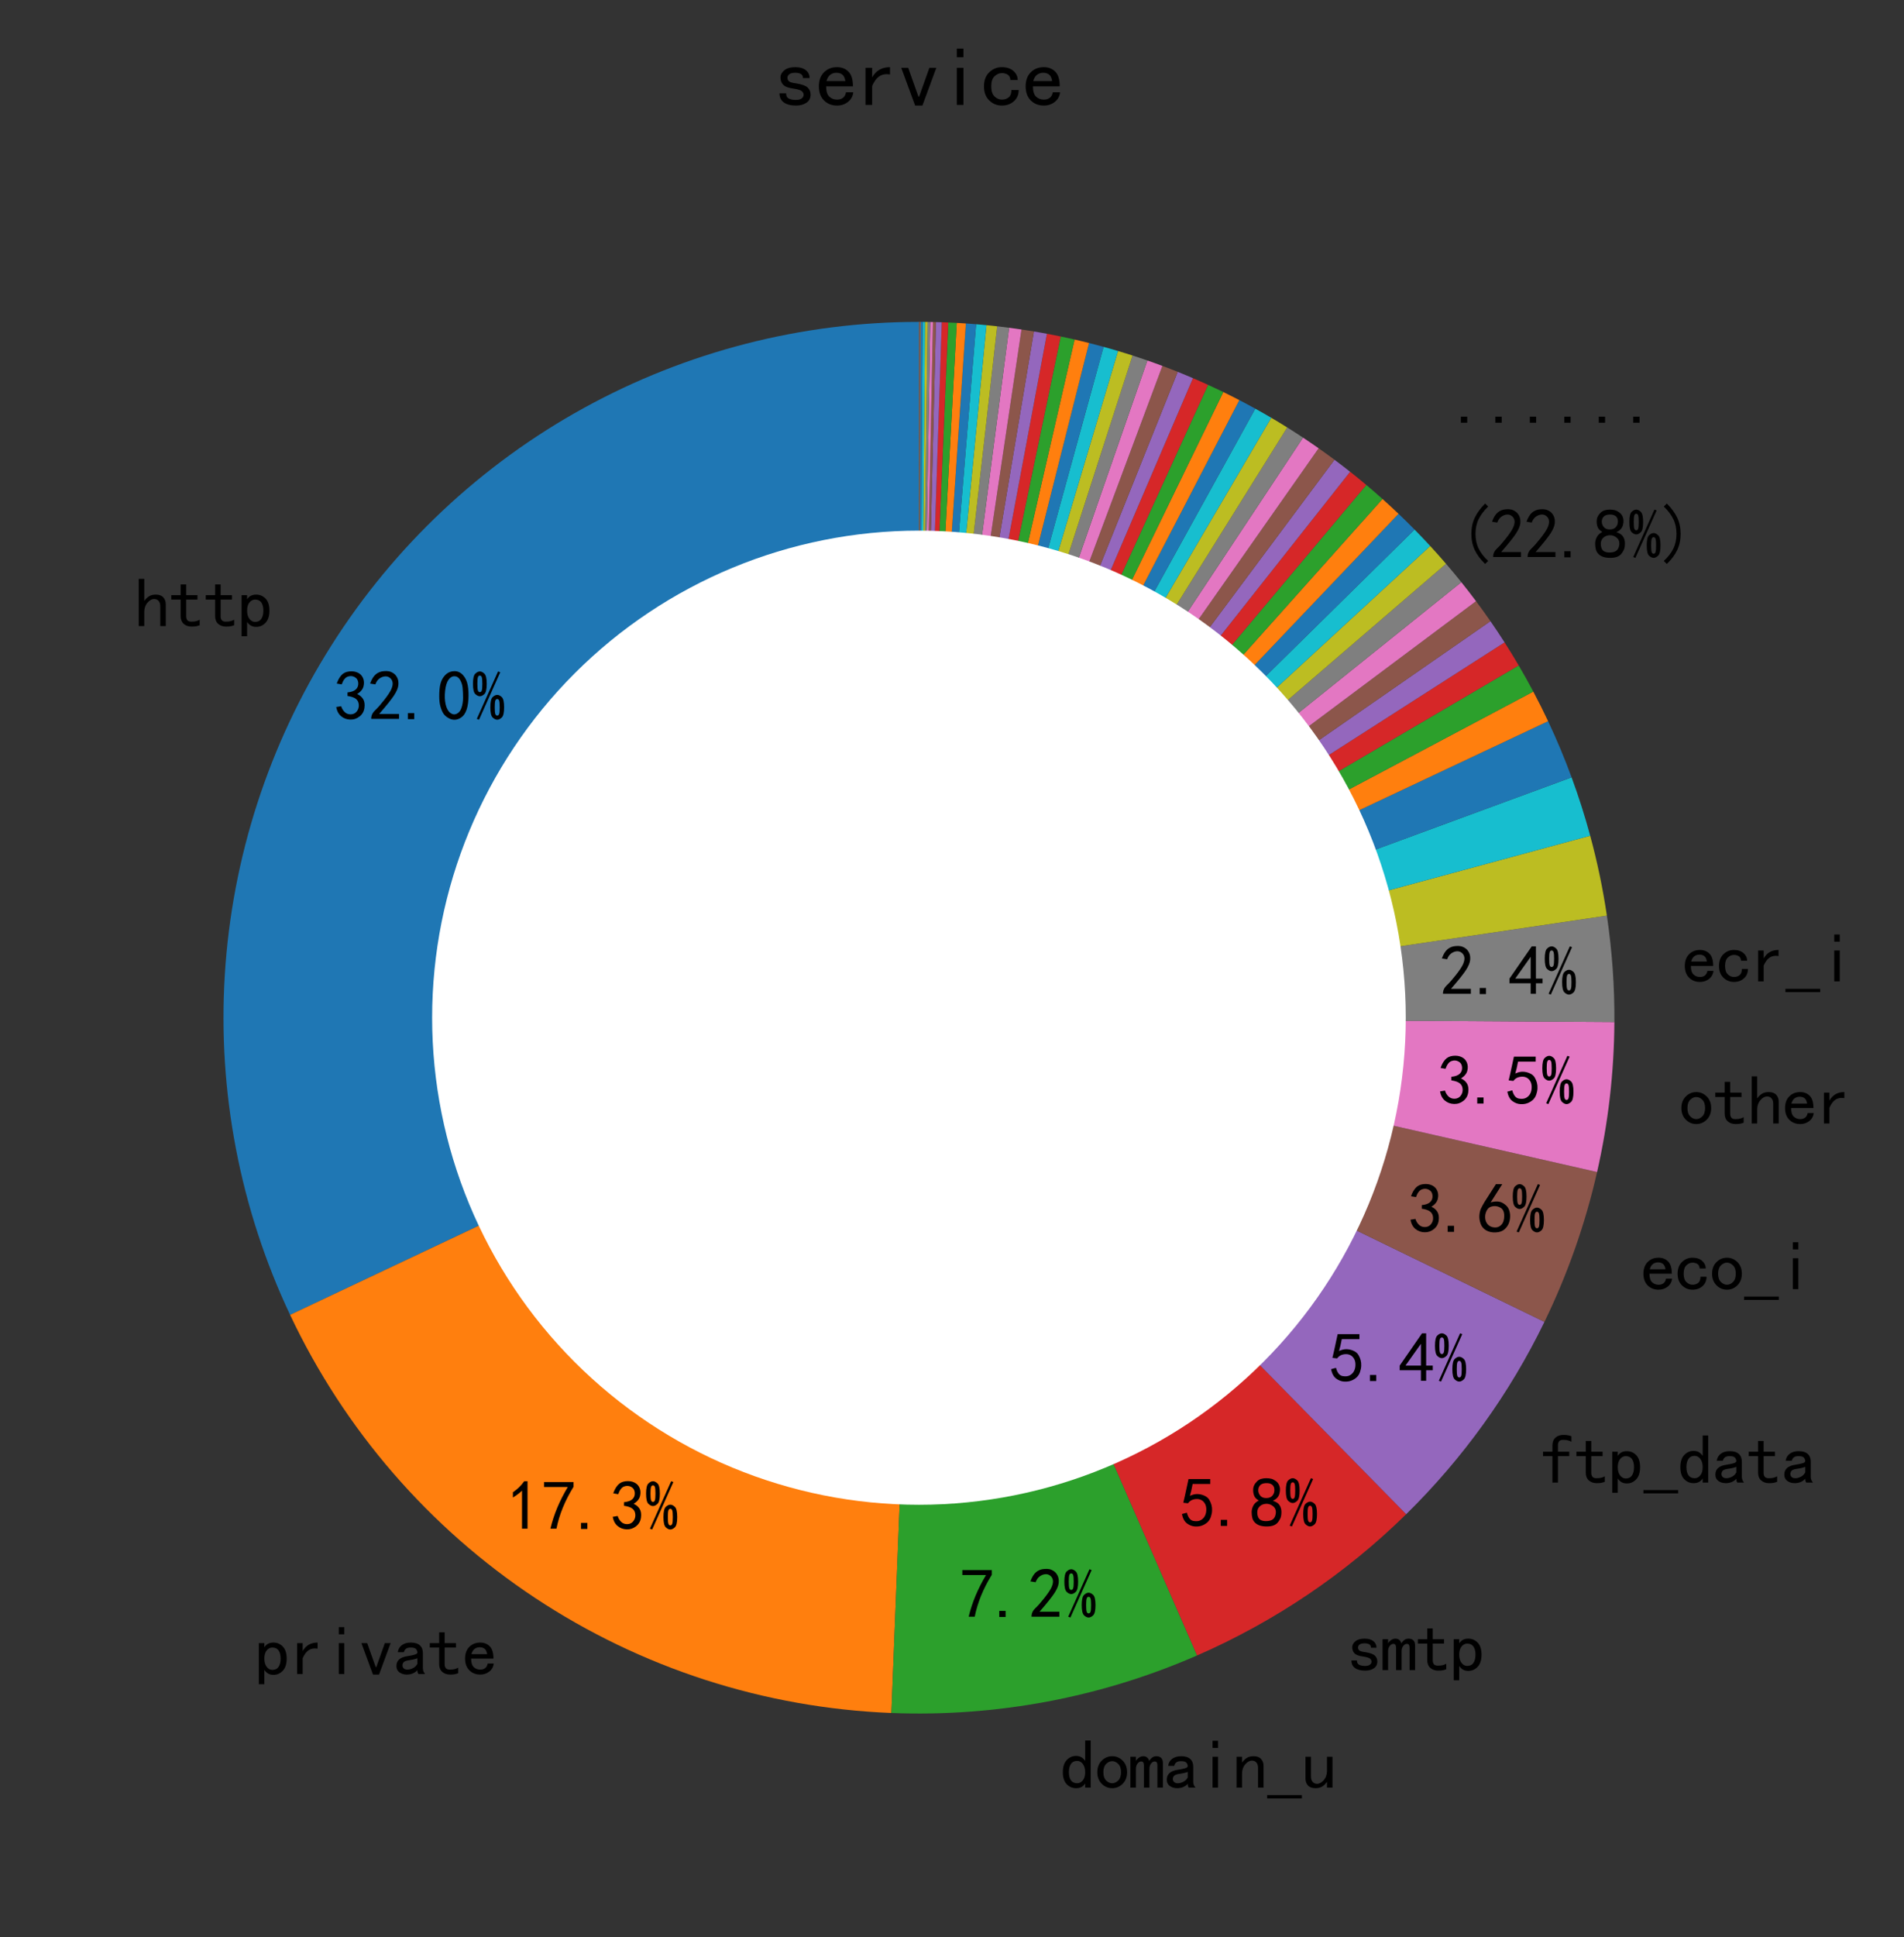 <?xml version="1.0" encoding="utf-8" standalone="no"?>
<!DOCTYPE svg PUBLIC "-//W3C//DTD SVG 1.1//EN"
  "http://www.w3.org/Graphics/SVG/1.1/DTD/svg11.dtd">
<svg height="280.89pt" version="1.1" viewBox="0 0 276.23 280.89" width="276.23pt" xmlns="http://www.w3.org/2000/svg" xmlns:xlink="http://www.w3.org/1999/xlink">
 <rect x="0" y="0" width="276.23" height="280.89" fill="#333333" stroke="none"/>
 <defs>
  <style type="text/css">*{stroke-linecap:butt;stroke-linejoin:round;}</style>
 </defs>
 <g id="figure_1">
  <g id="patch_1">
   <path d="M 0 280.89 
L 276.23 280.89 
L 276.23 0 
L 0 0 
z
" style="fill:none;"/>
  </g>
  <g id="axes_1">
   <g id="patch_2">
    <path d="M 133.32 46.674 
C 116.314 46.674 99.581 50.973 84.682 59.171 
C 69.782 67.369 57.195 79.202 48.093 93.567 
C 38.991 107.932 33.666 124.368 32.616 141.341 
C 31.567 158.314 34.825 175.281 42.087 190.658 
L 133.32 147.57 
L 133.32 46.674 
z
" style="fill:#1f77b4;"/>
   </g>
   <g id="patch_3">
    <path d="M 42.087 190.658 
C 49.963 207.333 62.261 221.534 77.64 231.711 
C 93.019 241.888 110.898 247.657 129.325 248.387 
L 133.32 147.57 
L 42.087 190.658 
z
" style="fill:#ff7f0e;"/>
   </g>
   <g id="patch_4">
    <path d="M 129.325 248.387 
C 136.912 248.688 144.509 248.131 151.971 246.727 
C 159.433 245.324 166.713 243.082 173.673 240.045 
L 133.32 147.57 
L 129.325 248.387 
z
" style="fill:#2ca02c;"/>
   </g>
   <g id="patch_5">
    <path d="M 173.673 240.045 
C 179.298 237.59 184.689 234.627 189.776 231.193 
C 194.863 227.758 199.626 223.866 204.006 219.566 
L 133.32 147.57 
L 173.673 240.045 
z
" style="fill:#d62728;"/>
   </g>
   <g id="patch_6">
    <path d="M 204.006 219.566 
C 208.115 215.532 211.87 211.155 215.232 206.48 
C 218.594 201.806 221.549 196.853 224.066 191.675 
L 133.32 147.57 
L 204.006 219.566 
z
" style="fill:#9467bd;"/>
   </g>
   <g id="patch_7">
    <path d="M 224.066 191.675 
C 225.748 188.214 227.23 184.66 228.506 181.03 
C 229.782 177.4 230.85 173.7 231.703 169.949 
L 133.32 147.57 
L 224.066 191.675 
z
" style="fill:#8c564b;"/>
   </g>
   <g id="patch_8">
    <path d="M 231.703 169.949 
C 232.514 166.383 233.131 162.775 233.55 159.142 
C 233.97 155.509 234.191 151.856 234.214 148.199 
L 133.32 147.57 
L 231.703 169.949 
z
" style="fill:#e377c2;"/>
   </g>
   <g id="patch_9">
    <path d="M 234.214 148.199 
C 234.23 145.618 234.147 143.037 233.965 140.462 
C 233.783 137.887 233.503 135.321 233.124 132.767 
L 133.32 147.57 
L 234.214 148.199 
z
" style="fill:#7f7f7f;"/>
   </g>
   <g id="patch_10">
    <path d="M 233.124 132.767 
C 232.835 130.815 232.488 128.871 232.084 126.939 
C 231.681 125.007 231.22 123.088 230.704 121.182 
L 133.32 147.57 
L 233.124 132.767 
z
" style="fill:#bcbd22;"/>
   </g>
   <g id="patch_11">
    <path d="M 230.704 121.182 
C 230.317 119.753 229.898 118.332 229.448 116.92 
C 228.998 115.509 228.517 114.108 228.005 112.718 
L 133.32 147.57 
L 230.704 121.182 
z
" style="fill:#17becf;"/>
   </g>
   <g id="patch_12">
    <path d="M 228.005 112.718 
C 227.497 111.337 226.959 109.967 226.391 108.61 
C 225.823 107.253 225.225 105.909 224.598 104.578 
L 133.32 147.57 
L 228.005 112.718 
z
" style="fill:#1f77b4;"/>
   </g>
   <g id="patch_13">
    <path d="M 224.598 104.578 
C 224.257 103.853 223.907 103.132 223.548 102.416 
C 223.19 101.7 222.823 100.988 222.447 100.28 
L 133.32 147.57 
L 224.598 104.578 
z
" style="fill:#ff7f0e;"/>
   </g>
   <g id="patch_14">
    <path d="M 222.447 100.28 
C 222.108 99.641 221.763 99.006 221.41 98.375 
C 221.058 97.744 220.698 97.116 220.332 96.493 
L 133.32 147.57 
L 222.447 100.28 
z
" style="fill:#2ca02c;"/>
   </g>
   <g id="patch_15">
    <path d="M 220.332 96.493 
C 220.001 95.929 219.664 95.368 219.322 94.81 
C 218.98 94.252 218.633 93.698 218.28 93.147 
L 133.32 147.57 
L 220.332 96.493 
z
" style="fill:#d62728;"/>
   </g>
   <g id="patch_16">
    <path d="M 218.28 93.147 
C 217.948 92.629 217.611 92.113 217.269 91.601 
C 216.928 91.089 216.582 90.58 216.231 90.074 
L 133.32 147.57 
L 218.28 93.147 
z
" style="fill:#9467bd;"/>
   </g>
   <g id="patch_17">
    <path d="M 216.231 90.074 
C 215.891 89.584 215.548 89.098 215.2 88.615 
C 214.852 88.131 214.499 87.651 214.143 87.174 
L 133.32 147.57 
L 216.231 90.074 
z
" style="fill:#8c564b;"/>
   </g>
   <g id="patch_18">
    <path d="M 214.143 87.174 
C 213.795 86.709 213.443 86.246 213.087 85.786 
C 212.731 85.327 212.371 84.87 212.007 84.417 
L 133.32 147.57 
L 214.143 87.174 
z
" style="fill:#e377c2;"/>
   </g>
   <g id="patch_19">
    <path d="M 212.007 84.417 
C 211.646 83.966 211.28 83.519 210.911 83.074 
C 210.541 82.63 210.168 82.189 209.791 81.751 
L 133.32 147.57 
L 212.007 84.417 
z
" style="fill:#7f7f7f;"/>
   </g>
   <g id="patch_20">
    <path d="M 209.791 81.751 
C 209.415 81.314 209.035 80.88 208.652 80.45 
C 208.269 80.02 207.882 79.593 207.491 79.169 
L 133.32 147.57 
L 209.791 81.751 
z
" style="fill:#bcbd22;"/>
   </g>
   <g id="patch_21">
    <path d="M 207.491 79.169 
C 207.119 78.766 206.744 78.366 206.366 77.969 
C 205.987 77.572 205.606 77.178 205.221 76.787 
L 133.32 147.57 
L 207.491 79.169 
z
" style="fill:#17becf;"/>
   </g>
   <g id="patch_22">
    <path d="M 205.221 76.787 
C 204.84 76.4 204.456 76.016 204.069 75.636 
C 203.682 75.255 203.292 74.878 202.899 74.504 
L 133.32 147.57 
L 205.221 76.787 
z
" style="fill:#1f77b4;"/>
   </g>
   <g id="patch_23">
    <path d="M 202.899 74.504 
C 202.517 74.139 202.131 73.778 201.743 73.419 
C 201.354 73.061 200.963 72.706 200.569 72.353 
L 133.32 147.57 
L 202.899 74.504 
z
" style="fill:#ff7f0e;"/>
   </g>
   <g id="patch_24">
    <path d="M 200.569 72.353 
C 200.184 72.009 199.795 71.667 199.404 71.328 
C 199.013 70.989 198.619 70.653 198.223 70.32 
L 133.32 147.57 
L 200.569 72.353 
z
" style="fill:#2ca02c;"/>
   </g>
   <g id="patch_25">
    <path d="M 198.223 70.32 
C 197.836 69.995 197.447 69.673 197.056 69.354 
C 196.665 69.035 196.271 68.719 195.875 68.406 
L 133.32 147.57 
L 198.223 70.32 
z
" style="fill:#d62728;"/>
   </g>
   <g id="patch_26">
    <path d="M 195.875 68.406 
C 195.5 68.11 195.124 67.817 194.745 67.526 
C 194.366 67.236 193.986 66.948 193.603 66.663 
L 133.32 147.57 
L 195.875 68.406 
z
" style="fill:#9467bd;"/>
   </g>
   <g id="patch_27">
    <path d="M 193.603 66.663 
C 193.224 66.381 192.844 66.101 192.461 65.824 
C 192.078 65.548 191.694 65.273 191.307 65.002 
L 133.32 147.57 
L 193.603 66.663 
z
" style="fill:#8c564b;"/>
   </g>
   <g id="patch_28">
    <path d="M 191.307 65.002 
C 190.933 64.739 190.557 64.479 190.18 64.222 
C 189.802 63.964 189.423 63.709 189.042 63.456 
L 133.32 147.57 
L 191.307 65.002 
z
" style="fill:#e377c2;"/>
   </g>
   <g id="patch_29">
    <path d="M 189.042 63.456 
C 188.663 63.205 188.282 62.957 187.9 62.711 
C 187.517 62.465 187.133 62.222 186.748 61.981 
L 133.32 147.57 
L 189.042 63.456 
z
" style="fill:#7f7f7f;"/>
   </g>
   <g id="patch_30">
    <path d="M 186.748 61.981 
C 186.365 61.742 185.98 61.506 185.594 61.272 
C 185.209 61.038 184.821 60.807 184.432 60.578 
L 133.32 147.57 
L 186.748 61.981 
z
" style="fill:#bcbd22;"/>
   </g>
   <g id="patch_31">
    <path d="M 184.432 60.578 
C 184.049 60.353 183.664 60.13 183.278 59.91 
C 182.891 59.69 182.504 59.473 182.115 59.258 
L 133.32 147.57 
L 184.432 60.578 
z
" style="fill:#17becf;"/>
   </g>
   <g id="patch_32">
    <path d="M 182.115 59.258 
C 181.732 59.046 181.348 58.837 180.963 58.631 
C 180.578 58.425 180.191 58.221 179.803 58.019 
L 133.32 147.57 
L 182.115 59.258 
z
" style="fill:#1f77b4;"/>
   </g>
   <g id="patch_33">
    <path d="M 179.803 58.019 
C 179.418 57.819 179.031 57.622 178.643 57.426 
C 178.254 57.231 177.865 57.039 177.474 56.848 
L 133.32 147.57 
L 179.803 58.019 
z
" style="fill:#ff7f0e;"/>
   </g>
   <g id="patch_34">
    <path d="M 177.474 56.848 
C 177.109 56.67 176.742 56.495 176.374 56.321 
C 176.006 56.147 175.637 55.976 175.267 55.807 
L 133.32 147.57 
L 177.474 56.848 
z
" style="fill:#2ca02c;"/>
   </g>
   <g id="patch_35">
    <path d="M 175.267 55.807 
C 174.903 55.641 174.538 55.476 174.172 55.314 
C 173.807 55.152 173.44 54.993 173.072 54.835 
L 133.32 147.57 
L 175.267 55.807 
z
" style="fill:#d62728;"/>
   </g>
   <g id="patch_36">
    <path d="M 173.072 54.835 
C 172.706 54.678 172.339 54.523 171.971 54.371 
C 171.603 54.218 171.234 54.068 170.864 53.919 
L 133.32 147.57 
L 173.072 54.835 
z
" style="fill:#9467bd;"/>
   </g>
   <g id="patch_37">
    <path d="M 170.864 53.919 
C 170.495 53.771 170.125 53.626 169.754 53.482 
C 169.384 53.338 169.012 53.197 168.64 53.058 
L 133.32 147.57 
L 170.864 53.919 
z
" style="fill:#8c564b;"/>
   </g>
   <g id="patch_38">
    <path d="M 168.64 53.058 
C 168.278 52.923 167.916 52.79 167.553 52.659 
C 167.19 52.528 166.826 52.399 166.462 52.272 
L 133.32 147.57 
L 168.64 53.058 
z
" style="fill:#e377c2;"/>
   </g>
   <g id="patch_39">
    <path d="M 166.462 52.272 
C 166.105 52.148 165.747 52.026 165.388 51.906 
C 165.029 51.786 164.67 51.667 164.31 51.551 
L 133.32 147.57 
L 166.462 52.272 
z
" style="fill:#7f7f7f;"/>
   </g>
   <g id="patch_40">
    <path d="M 164.31 51.551 
C 163.96 51.438 163.61 51.327 163.259 51.218 
C 162.908 51.109 162.557 51.002 162.205 50.897 
L 133.32 147.57 
L 164.31 51.551 
z
" style="fill:#bcbd22;"/>
   </g>
   <g id="patch_41">
    <path d="M 162.205 50.897 
C 161.856 50.793 161.507 50.69 161.157 50.59 
C 160.807 50.49 160.457 50.391 160.106 50.294 
L 133.32 147.57 
L 162.205 50.897 
z
" style="fill:#17becf;"/>
   </g>
   <g id="patch_42">
    <path d="M 160.106 50.294 
C 159.755 50.198 159.405 50.104 159.054 50.011 
C 158.702 49.918 158.351 49.828 157.999 49.739 
L 133.32 147.57 
L 160.106 50.294 
z
" style="fill:#1f77b4;"/>
   </g>
   <g id="patch_43">
    <path d="M 157.999 49.739 
C 157.65 49.651 157.3 49.565 156.951 49.48 
C 156.601 49.396 156.25 49.314 155.9 49.233 
L 133.32 147.57 
L 157.999 49.739 
z
" style="fill:#ff7f0e;"/>
   </g>
   <g id="patch_44">
    <path d="M 155.9 49.233 
C 155.565 49.156 155.229 49.081 154.893 49.007 
C 154.557 48.934 154.221 48.862 153.884 48.792 
L 133.32 147.57 
L 155.9 49.233 
z
" style="fill:#2ca02c;"/>
   </g>
   <g id="patch_45">
    <path d="M 153.884 48.792 
C 153.552 48.723 153.219 48.655 152.885 48.589 
C 152.552 48.523 152.219 48.459 151.885 48.397 
L 133.32 147.57 
L 153.884 48.792 
z
" style="fill:#d62728;"/>
   </g>
   <g id="patch_46">
    <path d="M 151.885 48.397 
C 151.57 48.338 151.256 48.281 150.941 48.225 
C 150.627 48.169 150.312 48.115 149.997 48.062 
L 133.32 147.57 
L 151.885 48.397 
z
" style="fill:#9467bd;"/>
   </g>
   <g id="patch_47">
    <path d="M 149.997 48.062 
C 149.697 48.012 149.398 47.963 149.098 47.915 
C 148.798 47.868 148.498 47.822 148.197 47.777 
L 133.32 147.57 
L 149.997 48.062 
z
" style="fill:#8c564b;"/>
   </g>
   <g id="patch_48">
    <path d="M 148.197 47.777 
C 147.899 47.732 147.6 47.689 147.301 47.647 
C 147.002 47.605 146.702 47.565 146.403 47.526 
L 133.32 147.57 
L 148.197 47.777 
z
" style="fill:#e377c2;"/>
   </g>
   <g id="patch_49">
    <path d="M 146.403 47.526 
C 146.114 47.488 145.826 47.452 145.537 47.416 
C 145.248 47.381 144.959 47.347 144.67 47.314 
L 133.32 147.57 
L 146.403 47.526 
z
" style="fill:#7f7f7f;"/>
   </g>
   <g id="patch_50">
    <path d="M 144.67 47.314 
C 144.41 47.285 144.151 47.257 143.892 47.229 
C 143.632 47.202 143.373 47.176 143.113 47.15 
L 133.32 147.57 
L 144.67 47.314 
z
" style="fill:#bcbd22;"/>
   </g>
   <g id="patch_51">
    <path d="M 143.113 47.15 
C 142.864 47.126 142.614 47.103 142.364 47.08 
C 142.114 47.058 141.864 47.036 141.614 47.016 
L 133.32 147.57 
L 143.113 47.15 
z
" style="fill:#17becf;"/>
   </g>
   <g id="patch_52">
    <path d="M 141.614 47.016 
C 141.367 46.995 141.119 46.976 140.872 46.957 
C 140.624 46.938 140.377 46.921 140.129 46.904 
L 133.32 147.57 
L 141.614 47.016 
z
" style="fill:#1f77b4;"/>
   </g>
   <g id="patch_53">
    <path d="M 140.129 46.904 
C 139.908 46.889 139.687 46.875 139.466 46.861 
C 139.245 46.848 139.024 46.835 138.803 46.823 
L 133.32 147.57 
L 140.129 46.904 
z
" style="fill:#ff7f0e;"/>
   </g>
   <g id="patch_54">
    <path d="M 138.803 46.823 
C 138.598 46.812 138.392 46.801 138.187 46.791 
C 137.982 46.782 137.777 46.772 137.571 46.764 
L 133.32 147.57 
L 138.803 46.823 
z
" style="fill:#2ca02c;"/>
   </g>
   <g id="patch_55">
    <path d="M 137.571 46.764 
C 137.415 46.757 137.258 46.751 137.101 46.745 
C 136.944 46.739 136.788 46.733 136.631 46.728 
L 133.32 147.57 
L 137.571 46.764 
z
" style="fill:#d62728;"/>
   </g>
   <g id="patch_56">
    <path d="M 136.631 46.728 
C 136.49 46.724 136.349 46.719 136.208 46.715 
C 136.067 46.711 135.927 46.708 135.786 46.704 
L 133.32 147.57 
L 136.631 46.728 
z
" style="fill:#9467bd;"/>
   </g>
   <g id="patch_57">
    <path d="M 135.786 46.704 
C 135.714 46.702 135.642 46.701 135.569 46.699 
C 135.497 46.697 135.425 46.696 135.353 46.694 
L 133.32 147.57 
L 135.786 46.704 
z
" style="fill:#8c564b;"/>
   </g>
   <g id="patch_58">
    <path d="M 135.353 46.694 
C 135.288 46.693 135.222 46.692 135.157 46.691 
C 135.091 46.69 135.026 46.688 134.961 46.687 
L 133.32 147.57 
L 135.353 46.694 
z
" style="fill:#e377c2;"/>
   </g>
   <g id="patch_59">
    <path d="M 134.961 46.687 
C 134.895 46.686 134.83 46.685 134.764 46.684 
C 134.699 46.683 134.633 46.683 134.568 46.682 
L 133.32 147.57 
L 134.961 46.687 
z
" style="fill:#7f7f7f;"/>
   </g>
   <g id="patch_60">
    <path d="M 134.568 46.682 
C 134.507 46.681 134.446 46.68 134.384 46.68 
C 134.323 46.679 134.262 46.678 134.201 46.678 
L 133.32 147.57 
L 134.568 46.682 
z
" style="fill:#bcbd22;"/>
   </g>
   <g id="patch_61">
    <path d="M 134.201 46.678 
C 134.143 46.677 134.085 46.677 134.027 46.676 
C 133.969 46.676 133.911 46.676 133.853 46.675 
L 133.32 147.57 
L 134.201 46.678 
z
" style="fill:#17becf;"/>
   </g>
   <g id="patch_62">
    <path d="M 133.853 46.675 
C 133.799 46.675 133.744 46.675 133.69 46.675 
C 133.635 46.674 133.581 46.674 133.526 46.674 
L 133.32 147.57 
L 133.853 46.675 
z
" style="fill:#1f77b4;"/>
   </g>
   <g id="patch_63">
    <path d="M 133.526 46.674 
C 133.518 46.674 133.51 46.674 133.501 46.674 
C 133.493 46.674 133.484 46.674 133.476 46.674 
L 133.32 147.57 
L 133.526 46.674 
z
" style="fill:#ff7f0e;"/>
   </g>
   <g id="patch_64">
    <path d="M 133.476 46.674 
C 133.469 46.674 133.463 46.674 133.456 46.674 
C 133.449 46.674 133.442 46.674 133.436 46.674 
L 133.32 147.57 
L 133.476 46.674 
z
" style="fill:#2ca02c;"/>
   </g>
   <g id="patch_65">
    <path d="M 133.436 46.674 
C 133.429 46.674 133.422 46.674 133.416 46.674 
C 133.409 46.674 133.402 46.674 133.395 46.674 
L 133.32 147.57 
L 133.436 46.674 
z
" style="fill:#d62728;"/>
   </g>
   <g id="patch_66">
    <path d="M 133.395 46.674 
C 133.391 46.674 133.387 46.674 133.383 46.674 
C 133.379 46.674 133.375 46.674 133.37 46.674 
L 133.32 147.57 
L 133.395 46.674 
z
" style="fill:#9467bd;"/>
   </g>
   <g id="patch_67">
    <path d="M 133.37 46.674 
C 133.368 46.674 133.365 46.674 133.363 46.674 
C 133.36 46.674 133.358 46.674 133.355 46.674 
L 133.32 147.57 
L 133.37 46.674 
z
" style="fill:#8c564b;"/>
   </g>
   <g id="patch_68">
    <path d="M 133.355 46.674 
C 133.354 46.674 133.352 46.674 133.35 46.674 
C 133.349 46.674 133.347 46.674 133.345 46.674 
L 133.32 147.57 
L 133.355 46.674 
z
" style="fill:#e377c2;"/>
   </g>
   <g id="patch_69">
    <path d="M 133.345 46.674 
C 133.343 46.674 133.342 46.674 133.34 46.674 
C 133.338 46.674 133.337 46.674 133.335 46.674 
L 133.32 147.57 
L 133.345 46.674 
z
" style="fill:#7f7f7f;"/>
   </g>
   <g id="patch_70">
    <path d="M 133.335 46.674 
C 133.333 46.674 133.332 46.674 133.33 46.674 
C 133.328 46.674 133.327 46.674 133.325 46.674 
L 133.32 147.57 
L 133.335 46.674 
z
" style="fill:#bcbd22;"/>
   </g>
   <g id="patch_71">
    <path d="M 133.325 46.674 
C 133.324 46.674 133.323 46.674 133.323 46.674 
C 133.322 46.674 133.321 46.674 133.32 46.674 
L 133.32 147.57 
L 133.325 46.674 
z
" style="fill:#17becf;"/>
   </g>
   <g id="patch_72">
    <path clip-path="url(#p2a48e2ecb0)" d="M 133.32 218.197 
C 152.051 218.197 170.016 210.755 183.261 197.511 
C 196.505 184.266 203.947 166.301 203.947 147.57 
C 203.947 128.839 196.505 110.874 183.261 97.629 
C 170.016 84.385 152.051 76.943 133.32 76.943 
C 114.589 76.943 96.624 84.385 83.379 97.629 
C 70.135 110.874 62.693 128.839 62.693 147.57 
C 62.693 166.301 70.135 184.266 83.379 197.511 
C 96.624 210.755 114.589 218.197 133.32 218.197 
z
" style="fill:#ffffff;"/>
   </g>
   <g id="matplotlib.axis_1"/>
   <g id="matplotlib.axis_2"/>
   <g id="text_1">
    <!-- http -->
    <g transform="translate(19.57 90.979)scale(0.1 -0.1)">
     <defs>
      <path d="M 2800 125 
L 2300 125 
L 2300 1925 
Q 2300 2225 2150 2400 
Q 2000 2575 1750 2575 
Q 1425 2575 1137 2237 
Q 850 1900 850 1400 
L 850 125 
L 350 125 
L 350 4400 
L 850 4400 
L 850 2400 
Q 1050 2675 1287 2825 
Q 1525 2975 1900 2975 
Q 2350 2975 2575 2725 
Q 2800 2475 2800 2100 
L 2800 125 
z
" id="SimHei-68" transform="scale(0.016)"/>
      <path d="M 2750 200 
Q 2625 150 2462 112 
Q 2300 75 2025 75 
Q 1575 75 1300 325 
Q 1025 575 1025 1025 
L 1025 2525 
L 175 2525 
L 175 2925 
L 1025 2925 
L 1025 3900 
L 1525 3900 
L 1525 2925 
L 2550 2925 
L 2550 2525 
L 1525 2525 
L 1525 1000 
Q 1525 800 1625 662 
Q 1725 525 2000 525 
Q 2275 525 2450 575 
Q 2625 625 2750 700 
L 2750 200 
z
" id="SimHei-74" transform="scale(0.016)"/>
      <path d="M 2825 1525 
Q 2825 800 2475 425 
Q 2125 50 1625 50 
Q 1350 50 1150 162 
Q 950 275 800 500 
L 800 -800 
L 300 -800 
L 300 2925 
L 800 2925 
L 800 2550 
Q 950 2775 1150 2875 
Q 1350 2975 1625 2975 
Q 2125 2975 2475 2612 
Q 2825 2250 2825 1525 
z
M 2275 1525 
Q 2275 2000 2087 2262 
Q 1900 2525 1525 2525 
Q 1225 2525 1012 2262 
Q 800 2000 800 1525 
Q 800 1050 1012 775 
Q 1225 500 1525 500 
Q 1900 500 2087 775 
Q 2275 1050 2275 1525 
z
" id="SimHei-70" transform="scale(0.016)"/>
     </defs>
     <use xlink:href="#SimHei-68"/>
     <use x="50" xlink:href="#SimHei-74"/>
     <use x="100" xlink:href="#SimHei-74"/>
     <use x="150" xlink:href="#SimHei-70"/>
    </g>
   </g>
   <g id="text_2">
    <!-- 32.0% -->
    <g transform="translate(48.377 104.48)scale(0.1 -0.1)">
     <defs>
      <path d="M 250 1225 
L 700 1300 
Q 800 975 1025 762 
Q 1250 550 1587 562 
Q 1925 575 2125 837 
Q 2325 1100 2300 1437 
Q 2275 1775 2037 1962 
Q 1800 2150 1275 2225 
L 1275 2550 
Q 1800 2600 2037 2825 
Q 2275 3050 2250 3412 
Q 2225 3775 1925 3937 
Q 1625 4100 1287 3975 
Q 950 3850 750 3275 
L 300 3350 
Q 450 3800 712 4100 
Q 975 4400 1425 4450 
Q 1875 4500 2212 4337 
Q 2550 4175 2687 3837 
Q 2825 3500 2725 3100 
Q 2625 2700 2150 2400 
Q 2500 2250 2687 1950 
Q 2875 1650 2812 1162 
Q 2750 675 2375 375 
Q 2000 75 1525 87 
Q 1050 100 700 387 
Q 350 675 250 1225 
z
" id="SimHei-33" transform="scale(0.016)"/>
      <path d="M 300 250 
Q 325 625 650 925 
Q 975 1225 1475 1862 
Q 1975 2500 2125 2850 
Q 2275 3200 2237 3450 
Q 2200 3700 2000 3862 
Q 1800 4025 1537 4000 
Q 1275 3975 1037 3800 
Q 800 3625 675 3275 
L 200 3350 
Q 400 3925 712 4187 
Q 1025 4450 1450 4475 
Q 1700 4500 1900 4462 
Q 2100 4425 2312 4287 
Q 2525 4150 2662 3875 
Q 2800 3600 2762 3212 
Q 2725 2825 2375 2287 
Q 2025 1750 1025 600 
L 2825 600 
L 2825 150 
L 300 150 
L 300 250 
z
" id="SimHei-32" transform="scale(0.016)"/>
      <path d="M 1075 125 
L 500 125 
L 500 675 
L 1075 675 
L 1075 125 
z
" id="SimHei-2e" transform="scale(0.016)"/>
      <path d="M 225 2537 
Q 250 3200 412 3587 
Q 575 3975 875 4225 
Q 1175 4475 1612 4475 
Q 2050 4475 2375 4112 
Q 2700 3750 2800 3200 
Q 2900 2650 2862 1937 
Q 2825 1225 2612 775 
Q 2400 325 1975 150 
Q 1550 -25 1125 187 
Q 700 400 525 750 
Q 350 1100 275 1487 
Q 200 1875 225 2537 
z
M 750 2687 
Q 675 2000 800 1462 
Q 925 925 1212 700 
Q 1500 475 1800 612 
Q 2100 750 2237 1162 
Q 2375 1575 2375 2062 
Q 2375 2550 2337 2950 
Q 2300 3350 2112 3675 
Q 1925 4000 1612 4012 
Q 1300 4025 1062 3700 
Q 825 3375 750 2687 
z
" id="SimHei-30" transform="scale(0.016)"/>
      <path d="M 1400 3325 
Q 1400 2600 1187 2400 
Q 975 2200 775 2200 
Q 575 2200 362 2400 
Q 150 2600 150 3325 
Q 150 4050 362 4250 
Q 575 4450 775 4450 
Q 975 4450 1187 4250 
Q 1400 4050 1400 3325 
z
M 2625 4375 
L 700 75 
L 500 150 
L 2425 4450 
L 2625 4375 
z
M 2975 1200 
Q 2975 475 2762 275 
Q 2550 75 2350 75 
Q 2150 75 1937 275 
Q 1725 475 1725 1200 
Q 1725 1925 1937 2125 
Q 2150 2325 2350 2325 
Q 2550 2325 2762 2125 
Q 2975 1925 2975 1200 
z
M 1000 3325 
Q 1000 3775 950 3925 
Q 900 4075 775 4075 
Q 650 4075 600 3925 
Q 550 3775 550 3325 
Q 550 2875 600 2725 
Q 650 2575 775 2575 
Q 900 2575 950 2725 
Q 1000 2875 1000 3325 
z
M 2575 1200 
Q 2575 1650 2525 1800 
Q 2475 1950 2350 1950 
Q 2225 1950 2175 1800 
Q 2125 1650 2125 1200 
Q 2125 750 2175 600 
Q 2225 450 2350 450 
Q 2475 450 2525 600 
Q 2575 750 2575 1200 
z
" id="SimHei-25" transform="scale(0.016)"/>
     </defs>
     <use xlink:href="#SimHei-33"/>
     <use x="50" xlink:href="#SimHei-32"/>
     <use x="100" xlink:href="#SimHei-2e"/>
     <use x="150" xlink:href="#SimHei-30"/>
     <use x="200" xlink:href="#SimHei-25"/>
    </g>
   </g>
   <g id="text_3">
    <!-- private -->
    <g transform="translate(37.072 242.938)scale(0.1 -0.1)">
     <defs>
      <path d="M 2500 2425 
Q 2025 2500 1700 2287 
Q 1375 2075 1150 1550 
L 1150 125 
L 650 125 
L 650 2925 
L 1150 2925 
L 1150 2200 
Q 1375 2600 1712 2787 
Q 2050 2975 2500 2975 
L 2500 2425 
z
" id="SimHei-72" transform="scale(0.016)"/>
      <path d="M 1800 3725 
L 1300 3725 
L 1300 4375 
L 1800 4375 
L 1800 3725 
z
M 1800 125 
L 1300 125 
L 1300 2925 
L 1800 2925 
L 1800 125 
z
" id="SimHei-69" transform="scale(0.016)"/>
      <path d="M 2875 2925 
L 1825 75 
L 1275 75 
L 225 2925 
L 750 2925 
L 1525 750 
L 1575 750 
L 2350 2925 
L 2875 2925 
z
" id="SimHei-76" transform="scale(0.016)"/>
      <path d="M 2875 125 
L 2275 125 
Q 2225 175 2200 262 
Q 2175 350 2175 475 
Q 2000 275 1750 175 
Q 1500 75 1225 75 
Q 825 75 550 275 
Q 275 475 275 850 
Q 275 1225 525 1450 
Q 775 1675 1300 1750 
Q 1650 1800 1912 1875 
Q 2175 1950 2175 2075 
Q 2175 2225 2062 2375 
Q 1950 2525 1575 2525 
Q 1275 2525 1137 2412 
Q 1000 2300 950 2100 
L 400 2100 
Q 450 2500 762 2737 
Q 1075 2975 1575 2975 
Q 2125 2975 2400 2725 
Q 2675 2475 2675 2025 
L 2675 650 
Q 2675 500 2725 375 
Q 2775 250 2875 125 
z
M 2175 1050 
L 2175 1550 
Q 2025 1500 1887 1462 
Q 1750 1425 1425 1375 
Q 1050 1325 937 1200 
Q 825 1075 825 900 
Q 825 750 937 637 
Q 1050 525 1275 525 
Q 1500 525 1762 650 
Q 2025 775 2175 1050 
z
" id="SimHei-61" transform="scale(0.016)"/>
      <path d="M 2850 1075 
Q 2800 625 2450 350 
Q 2100 75 1625 75 
Q 1025 75 637 462 
Q 250 850 250 1525 
Q 250 2200 637 2587 
Q 1025 2975 1625 2975 
Q 2150 2975 2487 2637 
Q 2825 2300 2825 1525 
L 800 1525 
Q 800 975 1037 750 
Q 1275 525 1625 525 
Q 1900 525 2075 662 
Q 2250 800 2300 1075 
L 2850 1075 
z
M 2250 1925 
Q 2200 2275 2025 2412 
Q 1850 2550 1575 2550 
Q 1325 2550 1125 2412 
Q 925 2275 825 1925 
L 2250 1925 
z
" id="SimHei-65" transform="scale(0.016)"/>
     </defs>
     <use xlink:href="#SimHei-70"/>
     <use x="50" xlink:href="#SimHei-72"/>
     <use x="100" xlink:href="#SimHei-69"/>
     <use x="150" xlink:href="#SimHei-76"/>
     <use x="200" xlink:href="#SimHei-61"/>
     <use x="250" xlink:href="#SimHei-74"/>
     <use x="300" xlink:href="#SimHei-65"/>
    </g>
   </g>
   <g id="text_4">
    <!-- 17.3% -->
    <g transform="translate(73.492 221.903)scale(0.1 -0.1)">
     <defs>
      <path d="M 1400 3600 
Q 1075 3275 575 2975 
L 575 3450 
Q 1200 3875 1600 4450 
L 1900 4450 
L 1900 150 
L 1400 150 
L 1400 3600 
z
" id="SimHei-31" transform="scale(0.016)"/>
      <path d="M 850 150 
Q 1300 2050 2425 3925 
L 275 3925 
L 275 4375 
L 2950 4375 
L 2950 3950 
Q 1775 2050 1400 150 
L 850 150 
z
" id="SimHei-37" transform="scale(0.016)"/>
     </defs>
     <use xlink:href="#SimHei-31"/>
     <use x="50" xlink:href="#SimHei-37"/>
     <use x="100" xlink:href="#SimHei-2e"/>
     <use x="150" xlink:href="#SimHei-33"/>
     <use x="200" xlink:href="#SimHei-25"/>
    </g>
   </g>
   <g id="text_5">
    <!-- domain_u -->
    <g transform="translate(153.836 259.416)scale(0.1 -0.1)">
     <defs>
      <path d="M 2750 125 
L 2250 125 
L 2250 500 
Q 2100 275 1900 175 
Q 1700 75 1425 75 
Q 925 75 575 437 
Q 225 800 225 1525 
Q 225 2250 575 2625 
Q 925 3000 1425 3000 
Q 1700 3000 1900 2887 
Q 2100 2775 2250 2550 
L 2250 4400 
L 2750 4400 
L 2750 125 
z
M 2250 1525 
Q 2250 2000 2037 2275 
Q 1825 2550 1525 2550 
Q 1150 2550 962 2275 
Q 775 2000 775 1525 
Q 775 1050 962 787 
Q 1150 525 1525 525 
Q 1825 525 2037 787 
Q 2250 1050 2250 1525 
z
" id="SimHei-64" transform="scale(0.016)"/>
      <path d="M 2925 1525 
Q 2925 875 2525 475 
Q 2125 75 1575 75 
Q 1025 75 625 475 
Q 225 875 225 1525 
Q 225 2175 625 2575 
Q 1025 2975 1575 2975 
Q 2125 2975 2525 2575 
Q 2925 2175 2925 1525 
z
M 2375 1525 
Q 2375 2025 2125 2275 
Q 1875 2525 1575 2525 
Q 1275 2525 1025 2275 
Q 775 2025 775 1525 
Q 775 1025 1025 775 
Q 1275 525 1575 525 
Q 1875 525 2125 775 
Q 2375 1025 2375 1525 
z
" id="SimHei-6f" transform="scale(0.016)"/>
      <path d="M 3050 125 
L 2550 125 
L 2550 2150 
Q 2550 2300 2500 2400 
Q 2450 2500 2300 2500 
Q 2125 2500 1975 2312 
Q 1825 2125 1825 1825 
L 1825 125 
L 1325 125 
L 1325 2150 
Q 1325 2300 1275 2400 
Q 1225 2500 1075 2500 
Q 900 2500 750 2312 
Q 600 2125 600 1825 
L 600 125 
L 100 125 
L 100 2925 
L 600 2925 
L 600 2550 
Q 725 2750 900 2862 
Q 1075 2975 1275 2975 
Q 1475 2975 1612 2862 
Q 1750 2750 1800 2550 
Q 1925 2750 2087 2862 
Q 2250 2975 2450 2975 
Q 2750 2975 2900 2812 
Q 3050 2650 3050 2350 
L 3050 125 
z
" id="SimHei-6d" transform="scale(0.016)"/>
      <path d="M 2800 125 
L 2300 125 
L 2300 1925 
Q 2300 2225 2150 2400 
Q 2000 2575 1750 2575 
Q 1425 2575 1137 2237 
Q 850 1900 850 1400 
L 850 125 
L 350 125 
L 350 2925 
L 850 2925 
L 850 2400 
Q 1050 2675 1287 2825 
Q 1525 2975 1900 2975 
Q 2350 2975 2575 2725 
Q 2800 2475 2800 2100 
L 2800 125 
z
" id="SimHei-6e" transform="scale(0.016)"/>
      <path d="M 3150 -850 
L 0 -850 
L 0 -550 
L 3150 -550 
L 3150 -850 
z
" id="SimHei-5f" transform="scale(0.016)"/>
      <path d="M 2800 125 
L 2300 125 
L 2300 650 
Q 2100 375 1862 225 
Q 1625 75 1250 75 
Q 800 75 575 325 
Q 350 575 350 950 
L 350 2925 
L 850 2925 
L 850 1125 
Q 850 825 1000 650 
Q 1150 475 1400 475 
Q 1725 475 2012 812 
Q 2300 1150 2300 1650 
L 2300 2925 
L 2800 2925 
L 2800 125 
z
" id="SimHei-75" transform="scale(0.016)"/>
     </defs>
     <use xlink:href="#SimHei-64"/>
     <use x="50" xlink:href="#SimHei-6f"/>
     <use x="100" xlink:href="#SimHei-6d"/>
     <use x="150" xlink:href="#SimHei-61"/>
     <use x="200" xlink:href="#SimHei-69"/>
     <use x="250" xlink:href="#SimHei-6e"/>
     <use x="300" xlink:href="#SimHei-5f"/>
     <use x="350" xlink:href="#SimHei-75"/>
    </g>
   </g>
   <g id="text_6">
    <!-- 7.2% -->
    <g transform="translate(139.174 234.666)scale(0.1 -0.1)">
     <use xlink:href="#SimHei-37"/>
     <use x="50" xlink:href="#SimHei-2e"/>
     <use x="100" xlink:href="#SimHei-32"/>
     <use x="150" xlink:href="#SimHei-25"/>
    </g>
   </g>
   <g id="text_7">
    <!-- smtp -->
    <g transform="translate(195.421 242.367)scale(0.1 -0.1)">
     <defs>
      <path d="M 2750 900 
Q 2750 500 2437 287 
Q 2125 75 1650 75 
Q 1050 75 725 312 
Q 400 550 400 1000 
L 900 1000 
Q 900 700 1112 600 
Q 1325 500 1625 500 
Q 1925 500 2075 612 
Q 2225 725 2225 900 
Q 2225 1025 2100 1150 
Q 1975 1275 1475 1350 
Q 900 1425 687 1637 
Q 475 1850 475 2200 
Q 475 2500 762 2737 
Q 1050 2975 1600 2975 
Q 2100 2975 2387 2750 
Q 2675 2525 2675 2150 
L 2175 2150 
Q 2175 2375 2012 2462 
Q 1850 2550 1600 2550 
Q 1275 2550 1137 2437 
Q 1000 2325 1000 2175 
Q 1000 2000 1125 1900 
Q 1250 1800 1650 1750 
Q 2300 1650 2525 1437 
Q 2750 1225 2750 900 
z
" id="SimHei-73" transform="scale(0.016)"/>
     </defs>
     <use xlink:href="#SimHei-73"/>
     <use x="50" xlink:href="#SimHei-6d"/>
     <use x="100" xlink:href="#SimHei-74"/>
     <use x="150" xlink:href="#SimHei-70"/>
    </g>
   </g>
   <g id="text_8">
    <!-- 5.8% -->
    <g transform="translate(171.308 221.462)scale(0.1 -0.1)">
     <defs>
      <path d="M 550 1325 
Q 725 650 1150 575 
Q 1575 500 1837 662 
Q 2100 825 2212 1087 
Q 2325 1350 2312 1675 
Q 2300 2000 2137 2225 
Q 1975 2450 1725 2525 
Q 1475 2600 1162 2525 
Q 850 2450 650 2175 
L 225 2225 
Q 275 2375 700 4375 
L 2675 4375 
L 2675 3925 
L 1075 3925 
Q 950 3250 825 2850 
Q 1200 3025 1525 3012 
Q 1850 3000 2150 2862 
Q 2450 2725 2587 2487 
Q 2725 2250 2787 2012 
Q 2850 1775 2837 1500 
Q 2825 1225 2725 937 
Q 2625 650 2425 462 
Q 2225 275 1937 162 
Q 1650 50 1275 75 
Q 900 100 562 350 
Q 225 600 100 1200 
L 550 1325 
z
" id="SimHei-35" transform="scale(0.016)"/>
      <path d="M 175 1375 
Q 175 1675 325 1962 
Q 475 2250 825 2425 
Q 525 2600 425 2812 
Q 325 3025 312 3300 
Q 300 3575 387 3775 
Q 475 3975 650 4150 
Q 825 4325 1037 4387 
Q 1250 4450 1500 4450 
Q 1750 4450 1950 4400 
Q 2150 4350 2375 4187 
Q 2600 4025 2700 3725 
Q 2800 3425 2687 3025 
Q 2575 2625 2100 2400 
Q 2525 2275 2700 2012 
Q 2875 1750 2875 1375 
Q 2875 1000 2762 775 
Q 2650 550 2512 400 
Q 2375 250 2137 162 
Q 1900 75 1537 75 
Q 1175 75 912 162 
Q 650 250 475 425 
Q 300 600 237 837 
Q 175 1075 175 1375 
z
M 687 1400 
Q 675 1100 787 875 
Q 900 650 1200 587 
Q 1500 525 1825 600 
Q 2150 675 2275 950 
Q 2400 1225 2362 1500 
Q 2325 1775 2050 1962 
Q 1775 2150 1450 2125 
Q 1125 2100 912 1900 
Q 700 1700 687 1400 
z
M 775 3350 
Q 775 3100 950 2875 
Q 1125 2650 1500 2650 
Q 1875 2650 2062 2875 
Q 2250 3100 2237 3412 
Q 2225 3725 2012 3875 
Q 1800 4025 1437 4000 
Q 1075 3975 925 3787 
Q 775 3600 775 3350 
z
" id="SimHei-38" transform="scale(0.016)"/>
     </defs>
     <use xlink:href="#SimHei-35"/>
     <use x="50" xlink:href="#SimHei-2e"/>
     <use x="100" xlink:href="#SimHei-38"/>
     <use x="150" xlink:href="#SimHei-25"/>
    </g>
   </g>
   <g id="text_9">
    <!-- ftp_data -->
    <g transform="translate(223.423 215.184)scale(0.1 -0.1)">
     <defs>
      <path d="M 2850 3825 
Q 2725 3900 2550 3950 
Q 2375 4000 2100 4000 
Q 1825 4000 1725 3862 
Q 1625 3725 1625 3525 
L 1625 2925 
L 2650 2925 
L 2650 2525 
L 1625 2525 
L 1625 125 
L 1125 125 
L 1125 2525 
L 275 2525 
L 275 2925 
L 1125 2925 
L 1125 3500 
Q 1125 3950 1400 4200 
Q 1675 4450 2125 4450 
Q 2400 4450 2562 4412 
Q 2725 4375 2850 4325 
L 2850 3825 
z
" id="SimHei-66" transform="scale(0.016)"/>
     </defs>
     <use xlink:href="#SimHei-66"/>
     <use x="50" xlink:href="#SimHei-74"/>
     <use x="100" xlink:href="#SimHei-70"/>
     <use x="150" xlink:href="#SimHei-5f"/>
     <use x="200" xlink:href="#SimHei-64"/>
     <use x="250" xlink:href="#SimHei-61"/>
     <use x="300" xlink:href="#SimHei-74"/>
     <use x="350" xlink:href="#SimHei-61"/>
    </g>
   </g>
   <g id="text_10">
    <!-- 5.4% -->
    <g transform="translate(192.945 200.456)scale(0.1 -0.1)">
     <defs>
      <path d="M 2000 1100 
L 75 1100 
L 75 1525 
L 2100 4450 
L 2475 4450 
L 2475 1525 
L 3075 1525 
L 3075 1100 
L 2475 1100 
L 2475 150 
L 2000 150 
L 2000 1100 
z
M 2000 1525 
L 2000 3500 
L 600 1525 
L 2000 1525 
z
" id="SimHei-34" transform="scale(0.016)"/>
     </defs>
     <use xlink:href="#SimHei-35"/>
     <use x="50" xlink:href="#SimHei-2e"/>
     <use x="100" xlink:href="#SimHei-34"/>
     <use x="150" xlink:href="#SimHei-25"/>
    </g>
   </g>
   <g id="text_11">
    <!-- eco_i -->
    <g transform="translate(238.025 187.13)scale(0.1 -0.1)">
     <defs>
      <path d="M 2850 1250 
Q 2850 725 2487 400 
Q 2125 75 1575 75 
Q 1025 75 625 462 
Q 225 850 225 1525 
Q 225 2200 625 2587 
Q 1025 2975 1575 2975 
Q 2125 2975 2450 2687 
Q 2775 2400 2775 2000 
L 2225 2000 
Q 2200 2300 2012 2412 
Q 1825 2525 1575 2525 
Q 1275 2525 1025 2287 
Q 775 2050 775 1525 
Q 775 1000 1025 762 
Q 1275 525 1575 525 
Q 1900 525 2100 700 
Q 2300 875 2300 1250 
L 2850 1250 
z
" id="SimHei-63" transform="scale(0.016)"/>
     </defs>
     <use xlink:href="#SimHei-65"/>
     <use x="50" xlink:href="#SimHei-63"/>
     <use x="100" xlink:href="#SimHei-6f"/>
     <use x="150" xlink:href="#SimHei-5f"/>
     <use x="200" xlink:href="#SimHei-69"/>
    </g>
   </g>
   <g id="text_12">
    <!-- 3.6% -->
    <g transform="translate(204.228 178.824)scale(0.1 -0.1)">
     <defs>
      <path d="M 250 1612 
Q 275 1975 387 2225 
Q 500 2475 725 2850 
L 1750 4450 
L 2325 4450 
L 1275 2800 
Q 1950 2975 2350 2750 
Q 2750 2525 2887 2237 
Q 3025 1950 3037 1612 
Q 3050 1275 2937 950 
Q 2825 625 2537 362 
Q 2250 100 1737 75 
Q 1225 50 862 262 
Q 500 475 362 862 
Q 225 1250 250 1612 
z
M 1025 787 
Q 1250 550 1625 525 
Q 2000 500 2250 775 
Q 2500 1050 2500 1575 
Q 2500 2100 2187 2300 
Q 1875 2500 1487 2450 
Q 1100 2400 925 2075 
Q 750 1750 775 1387 
Q 800 1025 1025 787 
z
" id="SimHei-36" transform="scale(0.016)"/>
     </defs>
     <use xlink:href="#SimHei-33"/>
     <use x="50" xlink:href="#SimHei-2e"/>
     <use x="100" xlink:href="#SimHei-36"/>
     <use x="150" xlink:href="#SimHei-25"/>
    </g>
   </g>
   <g id="text_13">
    <!-- other -->
    <g transform="translate(243.573 163.112)scale(0.1 -0.1)">
     <use xlink:href="#SimHei-6f"/>
     <use x="50" xlink:href="#SimHei-74"/>
     <use x="100" xlink:href="#SimHei-68"/>
     <use x="150" xlink:href="#SimHei-65"/>
     <use x="200" xlink:href="#SimHei-72"/>
    </g>
   </g>
   <g id="text_14">
    <!-- 3.5% -->
    <g transform="translate(208.516 160.219)scale(0.1 -0.1)">
     <use xlink:href="#SimHei-33"/>
     <use x="50" xlink:href="#SimHei-2e"/>
     <use x="100" xlink:href="#SimHei-35"/>
     <use x="150" xlink:href="#SimHei-25"/>
    </g>
   </g>
   <g id="text_15">
    <!-- ecr_i -->
    <g transform="translate(244.03 142.505)scale(0.1 -0.1)">
     <use xlink:href="#SimHei-65"/>
     <use x="50" xlink:href="#SimHei-63"/>
     <use x="100" xlink:href="#SimHei-72"/>
     <use x="150" xlink:href="#SimHei-5f"/>
     <use x="200" xlink:href="#SimHei-69"/>
    </g>
   </g>
   <g id="text_16">
    <!-- 2.4% -->
    <g transform="translate(208.869 144.341)scale(0.1 -0.1)">
     <use xlink:href="#SimHei-32"/>
     <use x="50" xlink:href="#SimHei-2e"/>
     <use x="100" xlink:href="#SimHei-34"/>
     <use x="150" xlink:href="#SimHei-25"/>
    </g>
   </g>
   <g id="text_17">
    <!--   -->
    <g transform="translate(241.961 127.689)scale(0.1 -0.1)">
     <defs>
      <path id="SimHei-20" transform="scale(0.016)"/>
     </defs>
     <use xlink:href="#SimHei-20"/>
    </g>
   </g>
   <g id="text_18">
    <!--   -->
    <g transform="translate(214.77 132.846)scale(0.1 -0.1)">
     <use xlink:href="#SimHei-20"/>
    </g>
   </g>
   <g id="text_19">
    <!--   -->
    <g transform="translate(239.061 116.668)scale(0.1 -0.1)">
     <use xlink:href="#SimHei-20"/>
    </g>
   </g>
   <g id="text_20">
    <!--   -->
    <g transform="translate(212.529 124.33)scale(0.1 -0.1)">
     <use xlink:href="#SimHei-20"/>
    </g>
   </g>
   <g id="text_21">
    <!--   -->
    <g transform="translate(235.698 107.527)scale(0.1 -0.1)">
     <use xlink:href="#SimHei-20"/>
    </g>
   </g>
   <g id="text_22">
    <!--   -->
    <g transform="translate(209.93 117.267)scale(0.1 -0.1)">
     <use xlink:href="#SimHei-20"/>
    </g>
   </g>
   <g id="text_23">
    <!--   -->
    <g transform="translate(232.571 100.713)scale(0.1 -0.1)">
     <use xlink:href="#SimHei-20"/>
    </g>
   </g>
   <g id="text_24">
    <!--   -->
    <g transform="translate(207.514 112.002)scale(0.1 -0.1)">
     <use xlink:href="#SimHei-20"/>
    </g>
   </g>
   <g id="text_25">
    <!--   -->
    <g transform="translate(230.219 96.268)scale(0.1 -0.1)">
     <use xlink:href="#SimHei-20"/>
    </g>
   </g>
   <g id="text_26">
    <!--   -->
    <g transform="translate(205.697 108.567)scale(0.1 -0.1)">
     <use xlink:href="#SimHei-20"/>
    </g>
   </g>
   <g id="text_27">
    <!--   -->
    <g transform="translate(227.922 92.346)scale(0.1 -0.1)">
     <use xlink:href="#SimHei-20"/>
    </g>
   </g>
   <g id="text_28">
    <!--   -->
    <g transform="translate(203.922 105.536)scale(0.1 -0.1)">
     <use xlink:href="#SimHei-20"/>
    </g>
   </g>
   <g id="text_29">
    <!--   -->
    <g transform="translate(225.664 88.817)scale(0.1 -0.1)">
     <use xlink:href="#SimHei-20"/>
    </g>
   </g>
   <g id="text_30">
    <!--   -->
    <g transform="translate(202.177 102.809)scale(0.1 -0.1)">
     <use xlink:href="#SimHei-20"/>
    </g>
   </g>
   <g id="text_31">
    <!--   -->
    <g transform="translate(223.388 85.532)scale(0.1 -0.1)">
     <use xlink:href="#SimHei-20"/>
    </g>
   </g>
   <g id="text_32">
    <!--   -->
    <g transform="translate(200.418 100.27)scale(0.1 -0.1)">
     <use xlink:href="#SimHei-20"/>
    </g>
   </g>
   <g id="text_33">
    <!--   -->
    <g transform="translate(221.064 82.421)scale(0.1 -0.1)">
     <use xlink:href="#SimHei-20"/>
    </g>
   </g>
   <g id="text_34">
    <!--   -->
    <g transform="translate(198.622 97.866)scale(0.1 -0.1)">
     <use xlink:href="#SimHei-20"/>
    </g>
   </g>
   <g id="text_35">
    <!--   -->
    <g transform="translate(218.67 79.437)scale(0.1 -0.1)">
     <use xlink:href="#SimHei-20"/>
    </g>
   </g>
   <g id="text_36">
    <!--   -->
    <g transform="translate(196.772 95.561)scale(0.1 -0.1)">
     <use xlink:href="#SimHei-20"/>
    </g>
   </g>
   <g id="text_37">
    <!--   -->
    <g transform="translate(216.185 76.551)scale(0.1 -0.1)">
     <use xlink:href="#SimHei-20"/>
    </g>
   </g>
   <g id="text_38">
    <!--   -->
    <g transform="translate(194.852 93.331)scale(0.1 -0.1)">
     <use xlink:href="#SimHei-20"/>
    </g>
   </g>
   <g id="text_39">
    <!--   -->
    <g transform="translate(213.67 73.821)scale(0.1 -0.1)">
     <use xlink:href="#SimHei-20"/>
    </g>
   </g>
   <g id="text_40">
    <!--   -->
    <g transform="translate(192.909 91.221)scale(0.1 -0.1)">
     <use xlink:href="#SimHei-20"/>
    </g>
   </g>
   <g id="text_41">
    <!-- ...... -->
    <g transform="translate(211.144 61.497)scale(0.1 -0.1)">
     <use xlink:href="#SimHei-2e"/>
     <use x="50" xlink:href="#SimHei-2e"/>
     <use x="100" xlink:href="#SimHei-2e"/>
     <use x="150" xlink:href="#SimHei-2e"/>
     <use x="200" xlink:href="#SimHei-2e"/>
     <use x="250" xlink:href="#SimHei-2e"/>
    </g>
    <!--  -->
    <g transform="translate(211.144 70.997)scale(0.1 -0.1)"/>
    <!-- (22.8%) -->
    <g transform="translate(211.144 81.013)scale(0.1 -0.1)">
     <defs>
      <path d="M 2975 -200 
L 2700 -475 
Q 2075 125 1762 775 
Q 1450 1425 1450 2250 
Q 1450 3075 1762 3725 
Q 2075 4375 2700 5000 
L 2975 4725 
Q 2400 4175 2112 3587 
Q 1825 3000 1825 2250 
Q 1825 1500 2112 912 
Q 2400 325 2975 -200 
z
" id="SimHei-28" transform="scale(0.016)"/>
      <path d="M 1675 2250 
Q 1675 1425 1362 775 
Q 1050 125 425 -475 
L 150 -200 
Q 725 325 1012 912 
Q 1300 1500 1300 2250 
Q 1300 3000 1012 3587 
Q 725 4175 150 4725 
L 425 5000 
Q 1050 4375 1362 3725 
Q 1675 3075 1675 2250 
z
" id="SimHei-29" transform="scale(0.016)"/>
     </defs>
     <use xlink:href="#SimHei-28"/>
     <use x="50" xlink:href="#SimHei-32"/>
     <use x="100" xlink:href="#SimHei-32"/>
     <use x="150" xlink:href="#SimHei-2e"/>
     <use x="200" xlink:href="#SimHei-38"/>
     <use x="250" xlink:href="#SimHei-25"/>
     <use x="300" xlink:href="#SimHei-29"/>
    </g>
   </g>
   <g id="text_42">
    <!--   -->
    <g transform="translate(190.957 89.238)scale(0.1 -0.1)">
     <use xlink:href="#SimHei-20"/>
    </g>
   </g>
   <g id="text_43">
    <!--   -->
    <g transform="translate(208.585 68.817)scale(0.1 -0.1)">
     <use xlink:href="#SimHei-20"/>
    </g>
   </g>
   <g id="text_44">
    <!--   -->
    <g transform="translate(188.979 87.354)scale(0.1 -0.1)">
     <use xlink:href="#SimHei-20"/>
    </g>
   </g>
   <g id="text_45">
    <!--   -->
    <g transform="translate(206.012 66.516)scale(0.1 -0.1)">
     <use xlink:href="#SimHei-20"/>
    </g>
   </g>
   <g id="text_46">
    <!--   -->
    <g transform="translate(186.991 85.576)scale(0.1 -0.1)">
     <use xlink:href="#SimHei-20"/>
    </g>
   </g>
   <g id="text_47">
    <!--   -->
    <g transform="translate(203.43 64.345)scale(0.1 -0.1)">
     <use xlink:href="#SimHei-20"/>
    </g>
   </g>
   <g id="text_48">
    <!--   -->
    <g transform="translate(184.996 83.899)scale(0.1 -0.1)">
     <use xlink:href="#SimHei-20"/>
    </g>
   </g>
   <g id="text_49">
    <!--   -->
    <g transform="translate(200.887 62.335)scale(0.1 -0.1)">
     <use xlink:href="#SimHei-20"/>
    </g>
   </g>
   <g id="text_50">
    <!--   -->
    <g transform="translate(183.031 82.345)scale(0.1 -0.1)">
     <use xlink:href="#SimHei-20"/>
    </g>
   </g>
   <g id="text_51">
    <!--   -->
    <g transform="translate(198.375 60.462)scale(0.1 -0.1)">
     <use xlink:href="#SimHei-20"/>
    </g>
   </g>
   <g id="text_52">
    <!--   -->
    <g transform="translate(181.09 80.899)scale(0.1 -0.1)">
     <use xlink:href="#SimHei-20"/>
    </g>
   </g>
   <g id="text_53">
    <!--   -->
    <g transform="translate(195.866 58.699)scale(0.1 -0.1)">
     <use xlink:href="#SimHei-20"/>
    </g>
   </g>
   <g id="text_54">
    <!--   -->
    <g transform="translate(179.151 79.536)scale(0.1 -0.1)">
     <use xlink:href="#SimHei-20"/>
    </g>
   </g>
   <g id="text_55">
    <!--   -->
    <g transform="translate(193.358 57.038)scale(0.1 -0.1)">
     <use xlink:href="#SimHei-20"/>
    </g>
   </g>
   <g id="text_56">
    <!--   -->
    <g transform="translate(177.213 78.252)scale(0.1 -0.1)">
     <use xlink:href="#SimHei-20"/>
    </g>
   </g>
   <g id="text_57">
    <!--   -->
    <g transform="translate(190.822 55.454)scale(0.1 -0.1)">
     <use xlink:href="#SimHei-20"/>
    </g>
   </g>
   <g id="text_58">
    <!--   -->
    <g transform="translate(175.253 77.029)scale(0.1 -0.1)">
     <use xlink:href="#SimHei-20"/>
    </g>
   </g>
   <g id="text_59">
    <!--   -->
    <g transform="translate(188.273 53.957)scale(0.1 -0.1)">
     <use xlink:href="#SimHei-20"/>
    </g>
   </g>
   <g id="text_60">
    <!--   -->
    <g transform="translate(173.284 75.872)scale(0.1 -0.1)">
     <use xlink:href="#SimHei-20"/>
    </g>
   </g>
   <g id="text_61">
    <!--   -->
    <g transform="translate(185.727 52.55)scale(0.1 -0.1)">
     <use xlink:href="#SimHei-20"/>
    </g>
   </g>
   <g id="text_62">
    <!--   -->
    <g transform="translate(171.317 74.784)scale(0.1 -0.1)">
     <use xlink:href="#SimHei-20"/>
    </g>
   </g>
   <g id="text_63">
    <!--   -->
    <g transform="translate(183.175 51.225)scale(0.1 -0.1)">
     <use xlink:href="#SimHei-20"/>
    </g>
   </g>
   <g id="text_64">
    <!--   -->
    <g transform="translate(169.344 73.76)scale(0.1 -0.1)">
     <use xlink:href="#SimHei-20"/>
    </g>
   </g>
   <g id="text_65">
    <!--   -->
    <g transform="translate(180.679 50.009)scale(0.1 -0.1)">
     <use xlink:href="#SimHei-20"/>
    </g>
   </g>
   <g id="text_66">
    <!--   -->
    <g transform="translate(167.416 72.821)scale(0.1 -0.1)">
     <use xlink:href="#SimHei-20"/>
    </g>
   </g>
   <g id="text_67">
    <!--   -->
    <g transform="translate(178.258 48.901)scale(0.1 -0.1)">
     <use xlink:href="#SimHei-20"/>
    </g>
   </g>
   <g id="text_68">
    <!--   -->
    <g transform="translate(165.545 71.965)scale(0.1 -0.1)">
     <use xlink:href="#SimHei-20"/>
    </g>
   </g>
   <g id="text_69">
    <!--   -->
    <g transform="translate(175.836 47.863)scale(0.1 -0.1)">
     <use xlink:href="#SimHei-20"/>
    </g>
   </g>
   <g id="text_70">
    <!--   -->
    <g transform="translate(163.673 71.163)scale(0.1 -0.1)">
     <use xlink:href="#SimHei-20"/>
    </g>
   </g>
   <g id="text_71">
    <!--   -->
    <g transform="translate(173.398 46.886)scale(0.1 -0.1)">
     <use xlink:href="#SimHei-20"/>
    </g>
   </g>
   <g id="text_72">
    <!--   -->
    <g transform="translate(161.789 70.408)scale(0.1 -0.1)">
     <use xlink:href="#SimHei-20"/>
    </g>
   </g>
   <g id="text_73">
    <!--   -->
    <g transform="translate(170.976 45.98)scale(0.1 -0.1)">
     <use xlink:href="#SimHei-20"/>
    </g>
   </g>
   <g id="text_74">
    <!--   -->
    <g transform="translate(159.918 69.708)scale(0.1 -0.1)">
     <use xlink:href="#SimHei-20"/>
    </g>
   </g>
   <g id="text_75">
    <!--   -->
    <g transform="translate(168.595 45.152)scale(0.1 -0.1)">
     <use xlink:href="#SimHei-20"/>
    </g>
   </g>
   <g id="text_76">
    <!--   -->
    <g transform="translate(158.078 69.068)scale(0.1 -0.1)">
     <use xlink:href="#SimHei-20"/>
    </g>
   </g>
   <g id="text_77">
    <!--   -->
    <g transform="translate(166.253 44.396)scale(0.1 -0.1)">
     <use xlink:href="#SimHei-20"/>
    </g>
   </g>
   <g id="text_78">
    <!--   -->
    <g transform="translate(156.268 68.484)scale(0.1 -0.1)">
     <use xlink:href="#SimHei-20"/>
    </g>
   </g>
   <g id="text_79">
    <!--   -->
    <g transform="translate(163.941 43.705)scale(0.1 -0.1)">
     <use xlink:href="#SimHei-20"/>
    </g>
   </g>
   <g id="text_80">
    <!--   -->
    <g transform="translate(154.481 67.95)scale(0.1 -0.1)">
     <use xlink:href="#SimHei-20"/>
    </g>
   </g>
   <g id="text_81">
    <!--   -->
    <g transform="translate(161.627 43.067)scale(0.1 -0.1)">
     <use xlink:href="#SimHei-20"/>
    </g>
   </g>
   <g id="text_82">
    <!--   -->
    <g transform="translate(152.694 67.457)scale(0.1 -0.1)">
     <use xlink:href="#SimHei-20"/>
    </g>
   </g>
   <g id="text_83">
    <!--   -->
    <g transform="translate(159.314 42.484)scale(0.1 -0.1)">
     <use xlink:href="#SimHei-20"/>
    </g>
   </g>
   <g id="text_84">
    <!--   -->
    <g transform="translate(150.906 67.006)scale(0.1 -0.1)">
     <use xlink:href="#SimHei-20"/>
    </g>
   </g>
   <g id="text_85">
    <!--   -->
    <g transform="translate(157.05 41.964)scale(0.1 -0.1)">
     <use xlink:href="#SimHei-20"/>
    </g>
   </g>
   <g id="text_86">
    <!--   -->
    <g transform="translate(149.157 66.604)scale(0.1 -0.1)">
     <use xlink:href="#SimHei-20"/>
    </g>
   </g>
   <g id="text_87">
    <!--   -->
    <g transform="translate(154.842 41.504)scale(0.1 -0.1)">
     <use xlink:href="#SimHei-20"/>
    </g>
   </g>
   <g id="text_88">
    <!--   -->
    <g transform="translate(147.451 66.249)scale(0.1 -0.1)">
     <use xlink:href="#SimHei-20"/>
    </g>
   </g>
   <g id="text_89">
    <!--   -->
    <g transform="translate(152.704 41.103)scale(0.1 -0.1)">
     <use xlink:href="#SimHei-20"/>
    </g>
   </g>
   <g id="text_90">
    <!--   -->
    <g transform="translate(145.798 65.939)scale(0.1 -0.1)">
     <use xlink:href="#SimHei-20"/>
    </g>
   </g>
   <g id="text_91">
    <!--   -->
    <g transform="translate(150.675 40.762)scale(0.1 -0.1)">
     <use xlink:href="#SimHei-20"/>
    </g>
   </g>
   <g id="text_92">
    <!--   -->
    <g transform="translate(144.231 65.676)scale(0.1 -0.1)">
     <use xlink:href="#SimHei-20"/>
    </g>
   </g>
   <g id="text_93">
    <!--   -->
    <g transform="translate(148.699 40.468)scale(0.1 -0.1)">
     <use xlink:href="#SimHei-20"/>
    </g>
   </g>
   <g id="text_94">
    <!--   -->
    <g transform="translate(142.704 65.448)scale(0.1 -0.1)">
     <use xlink:href="#SimHei-20"/>
    </g>
   </g>
   <g id="text_95">
    <!--   -->
    <g transform="translate(146.758 40.213)scale(0.1 -0.1)">
     <use xlink:href="#SimHei-20"/>
    </g>
   </g>
   <g id="text_96">
    <!--   -->
    <g transform="translate(141.204 65.252)scale(0.1 -0.1)">
     <use xlink:href="#SimHei-20"/>
    </g>
   </g>
   <g id="text_97">
    <!--   -->
    <g transform="translate(144.949 40.008)scale(0.1 -0.1)">
     <use xlink:href="#SimHei-20"/>
    </g>
   </g>
   <g id="text_98">
    <!--   -->
    <g transform="translate(139.806 65.093)scale(0.1 -0.1)">
     <use xlink:href="#SimHei-20"/>
    </g>
   </g>
   <g id="text_99">
    <!--   -->
    <g transform="translate(143.268 39.844)scale(0.1 -0.1)">
     <use xlink:href="#SimHei-20"/>
    </g>
   </g>
   <g id="text_100">
    <!--   -->
    <g transform="translate(138.507 64.966)scale(0.1 -0.1)">
     <use xlink:href="#SimHei-20"/>
    </g>
   </g>
   <g id="text_101">
    <!--   -->
    <g transform="translate(141.627 39.708)scale(0.1 -0.1)">
     <use xlink:href="#SimHei-20"/>
    </g>
   </g>
   <g id="text_102">
    <!--   -->
    <g transform="translate(137.239 64.861)scale(0.1 -0.1)">
     <use xlink:href="#SimHei-20"/>
    </g>
   </g>
   <g id="text_103">
    <!--   -->
    <g transform="translate(140.081 39.603)scale(0.1 -0.1)">
     <use xlink:href="#SimHei-20"/>
    </g>
   </g>
   <g id="text_104">
    <!--   -->
    <g transform="translate(136.044 64.78)scale(0.1 -0.1)">
     <use xlink:href="#SimHei-20"/>
    </g>
   </g>
   <g id="text_105">
    <!--   -->
    <g transform="translate(138.674 39.526)scale(0.1 -0.1)">
     <use xlink:href="#SimHei-20"/>
    </g>
   </g>
   <g id="text_106">
    <!--   -->
    <g transform="translate(134.957 64.721)scale(0.1 -0.1)">
     <use xlink:href="#SimHei-20"/>
    </g>
   </g>
   <g id="text_107">
    <!--   -->
    <g transform="translate(137.479 39.475)scale(0.1 -0.1)">
     <use xlink:href="#SimHei-20"/>
    </g>
   </g>
   <g id="text_108">
    <!--   -->
    <g transform="translate(134.034 64.681)scale(0.1 -0.1)">
     <use xlink:href="#SimHei-20"/>
    </g>
   </g>
   <g id="text_109">
    <!--   -->
    <g transform="translate(136.497 39.442)scale(0.1 -0.1)">
     <use xlink:href="#SimHei-20"/>
    </g>
   </g>
   <g id="text_110">
    <!--   -->
    <g transform="translate(133.275 64.656)scale(0.1 -0.1)">
     <use xlink:href="#SimHei-20"/>
    </g>
   </g>
   <g id="text_111">
    <!--   -->
    <g transform="translate(135.794 39.424)scale(0.1 -0.1)">
     <use xlink:href="#SimHei-20"/>
    </g>
   </g>
   <g id="text_112">
    <!--   -->
    <g transform="translate(132.732 64.642)scale(0.1 -0.1)">
     <use xlink:href="#SimHei-20"/>
    </g>
   </g>
   <g id="text_113">
    <!--   -->
    <g transform="translate(135.34 39.415)scale(0.1 -0.1)">
     <use xlink:href="#SimHei-20"/>
    </g>
   </g>
   <g id="text_114">
    <!--   -->
    <g transform="translate(132.381 64.635)scale(0.1 -0.1)">
     <use xlink:href="#SimHei-20"/>
    </g>
   </g>
   <g id="text_115">
    <!--   -->
    <g transform="translate(134.909 39.408)scale(0.1 -0.1)">
     <use xlink:href="#SimHei-20"/>
    </g>
   </g>
   <g id="text_116">
    <!--   -->
    <g transform="translate(132.048 64.63)scale(0.1 -0.1)">
     <use xlink:href="#SimHei-20"/>
    </g>
   </g>
   <g id="text_117">
    <!--   -->
    <g transform="translate(134.491 39.403)scale(0.1 -0.1)">
     <use xlink:href="#SimHei-20"/>
    </g>
   </g>
   <g id="text_118">
    <!--   -->
    <g transform="translate(131.725 64.626)scale(0.1 -0.1)">
     <use xlink:href="#SimHei-20"/>
    </g>
   </g>
   <g id="text_119">
    <!--   -->
    <g transform="translate(134.098 39.4)scale(0.1 -0.1)">
     <use xlink:href="#SimHei-20"/>
    </g>
   </g>
   <g id="text_120">
    <!--   -->
    <g transform="translate(131.421 64.623)scale(0.1 -0.1)">
     <use xlink:href="#SimHei-20"/>
    </g>
   </g>
   <g id="text_121">
    <!--   -->
    <g transform="translate(133.727 39.398)scale(0.1 -0.1)">
     <use xlink:href="#SimHei-20"/>
    </g>
   </g>
   <g id="text_122">
    <!--   -->
    <g transform="translate(131.134 64.621)scale(0.1 -0.1)">
     <use xlink:href="#SimHei-20"/>
    </g>
   </g>
   <g id="text_123">
    <!--   -->
    <g transform="translate(133.519 39.397)scale(0.1 -0.1)">
     <use xlink:href="#SimHei-20"/>
    </g>
   </g>
   <g id="text_124">
    <!--   -->
    <g transform="translate(130.974 64.621)scale(0.1 -0.1)">
     <use xlink:href="#SimHei-20"/>
    </g>
   </g>
   <g id="text_125">
    <!--   -->
    <g transform="translate(133.469 39.397)scale(0.1 -0.1)">
     <use xlink:href="#SimHei-20"/>
    </g>
   </g>
   <g id="text_126">
    <!--   -->
    <g transform="translate(130.935 64.621)scale(0.1 -0.1)">
     <use xlink:href="#SimHei-20"/>
    </g>
   </g>
   <g id="text_127">
    <!--   -->
    <g transform="translate(133.425 39.397)scale(0.1 -0.1)">
     <use xlink:href="#SimHei-20"/>
    </g>
   </g>
   <g id="text_128">
    <!--   -->
    <g transform="translate(130.901 64.621)scale(0.1 -0.1)">
     <use xlink:href="#SimHei-20"/>
    </g>
   </g>
   <g id="text_129">
    <!--   -->
    <g transform="translate(133.389 39.397)scale(0.1 -0.1)">
     <use xlink:href="#SimHei-20"/>
    </g>
   </g>
   <g id="text_130">
    <!--   -->
    <g transform="translate(130.873 64.621)scale(0.1 -0.1)">
     <use xlink:href="#SimHei-20"/>
    </g>
   </g>
   <g id="text_131">
    <!--   -->
    <g transform="translate(133.367 39.397)scale(0.1 -0.1)">
     <use xlink:href="#SimHei-20"/>
    </g>
   </g>
   <g id="text_132">
    <!--   -->
    <g transform="translate(130.856 64.621)scale(0.1 -0.1)">
     <use xlink:href="#SimHei-20"/>
    </g>
   </g>
   <g id="text_133">
    <!--   -->
    <g transform="translate(133.353 39.397)scale(0.1 -0.1)">
     <use xlink:href="#SimHei-20"/>
    </g>
   </g>
   <g id="text_134">
    <!--   -->
    <g transform="translate(130.846 64.621)scale(0.1 -0.1)">
     <use xlink:href="#SimHei-20"/>
    </g>
   </g>
   <g id="text_135">
    <!--   -->
    <g transform="translate(133.342 39.397)scale(0.1 -0.1)">
     <use xlink:href="#SimHei-20"/>
    </g>
   </g>
   <g id="text_136">
    <!--   -->
    <g transform="translate(130.837 64.621)scale(0.1 -0.1)">
     <use xlink:href="#SimHei-20"/>
    </g>
   </g>
   <g id="text_137">
    <!--   -->
    <g transform="translate(133.331 39.397)scale(0.1 -0.1)">
     <use xlink:href="#SimHei-20"/>
    </g>
   </g>
   <g id="text_138">
    <!--   -->
    <g transform="translate(130.829 64.621)scale(0.1 -0.1)">
     <use xlink:href="#SimHei-20"/>
    </g>
   </g>
   <g id="text_139">
    <!--   -->
    <g transform="translate(133.323 39.397)scale(0.1 -0.1)">
     <use xlink:href="#SimHei-20"/>
    </g>
   </g>
   <g id="text_140">
    <!--   -->
    <g transform="translate(130.822 64.621)scale(0.1 -0.1)">
     <use xlink:href="#SimHei-20"/>
    </g>
   </g>
   <g id="text_141">
    <!-- service -->
    <g transform="translate(112.32 15.45)scale(0.12 -0.12)">
     <use xlink:href="#SimHei-73"/>
     <use x="50" xlink:href="#SimHei-65"/>
     <use x="100" xlink:href="#SimHei-72"/>
     <use x="150" xlink:href="#SimHei-76"/>
     <use x="200" xlink:href="#SimHei-69"/>
     <use x="250" xlink:href="#SimHei-63"/>
     <use x="300" xlink:href="#SimHei-65"/>
    </g>
   </g>
  </g>
 </g>
 <defs>
  <clipPath id="p2a48e2ecb0">
   <rect height="252.24" width="252.24" x="7.2" y="21.45"/>
  </clipPath>
 </defs>
</svg>
